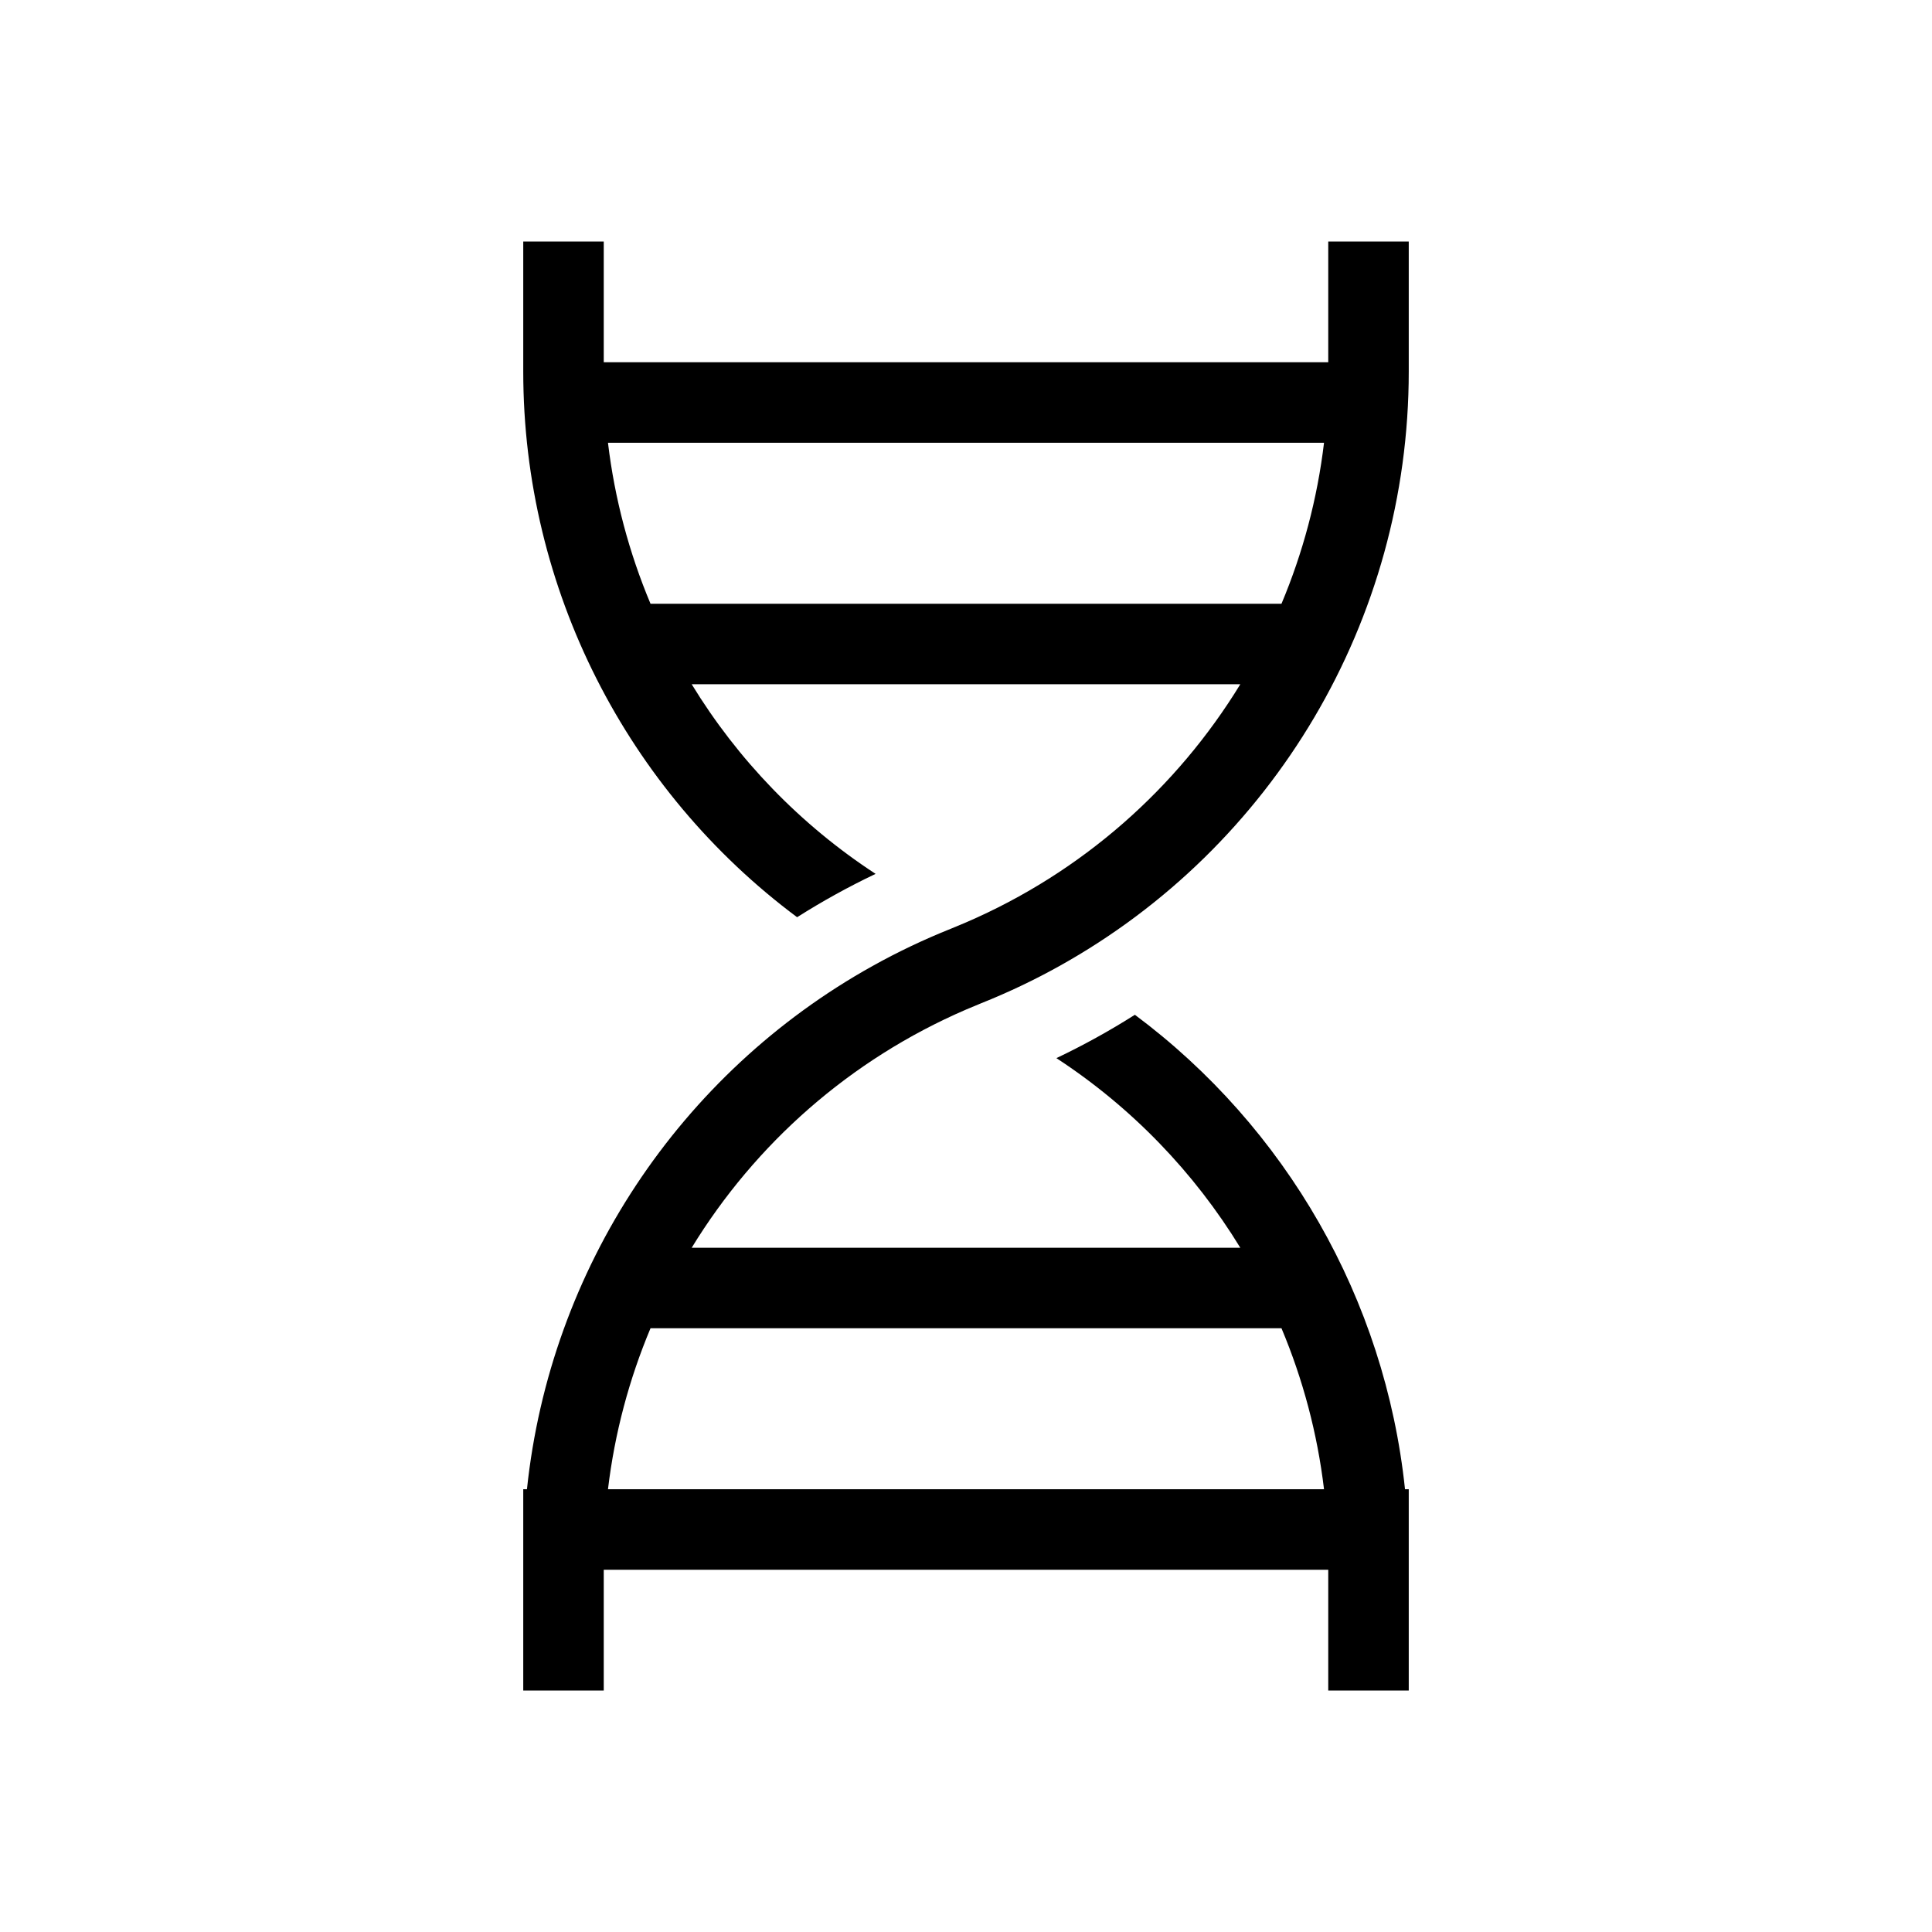 <svg width="48" height="48" viewBox="0 0 48 48" fill="none" xmlns="http://www.w3.org/2000/svg">
<path fill-rule="evenodd" clip-rule="evenodd" d="M35 9.23V6H33V9H15V6H13V9.23C13 14.652 15.589 19.647 19.804 22.788C20.427 22.393 21.078 22.033 21.754 21.711C19.883 20.489 18.329 18.873 17.185 17H30.815C29.239 19.579 26.886 21.672 24 22.917C23.995 22.919 23.989 22.922 23.984 22.924C23.866 22.975 23.748 23.024 23.629 23.072C22.953 23.342 22.302 23.652 21.678 24C16.881 26.671 13.667 31.524 13.092 37H13V38.77V39V42H15V39H33V42H35V39V38.77V37H34.907C34.411 32.272 31.947 28.008 28.196 25.212C27.573 25.607 26.922 25.967 26.246 26.289C28.117 27.511 29.671 29.127 30.815 31H17.185C18.761 28.421 21.114 26.328 24 25.083C24.005 25.081 24.011 25.078 24.016 25.076C24.134 25.025 24.252 24.976 24.371 24.928C25.047 24.658 25.698 24.348 26.322 24C31.63 21.044 35 15.416 35 9.23ZM31.838 33H16.162C15.631 34.264 15.271 35.608 15.105 37H32.895C32.729 35.608 32.369 34.264 31.838 33ZM16.162 15H31.838C32.369 13.736 32.729 12.392 32.895 11H15.105C15.271 12.392 15.631 13.736 16.162 15Z" fill="black"/>
</svg>
